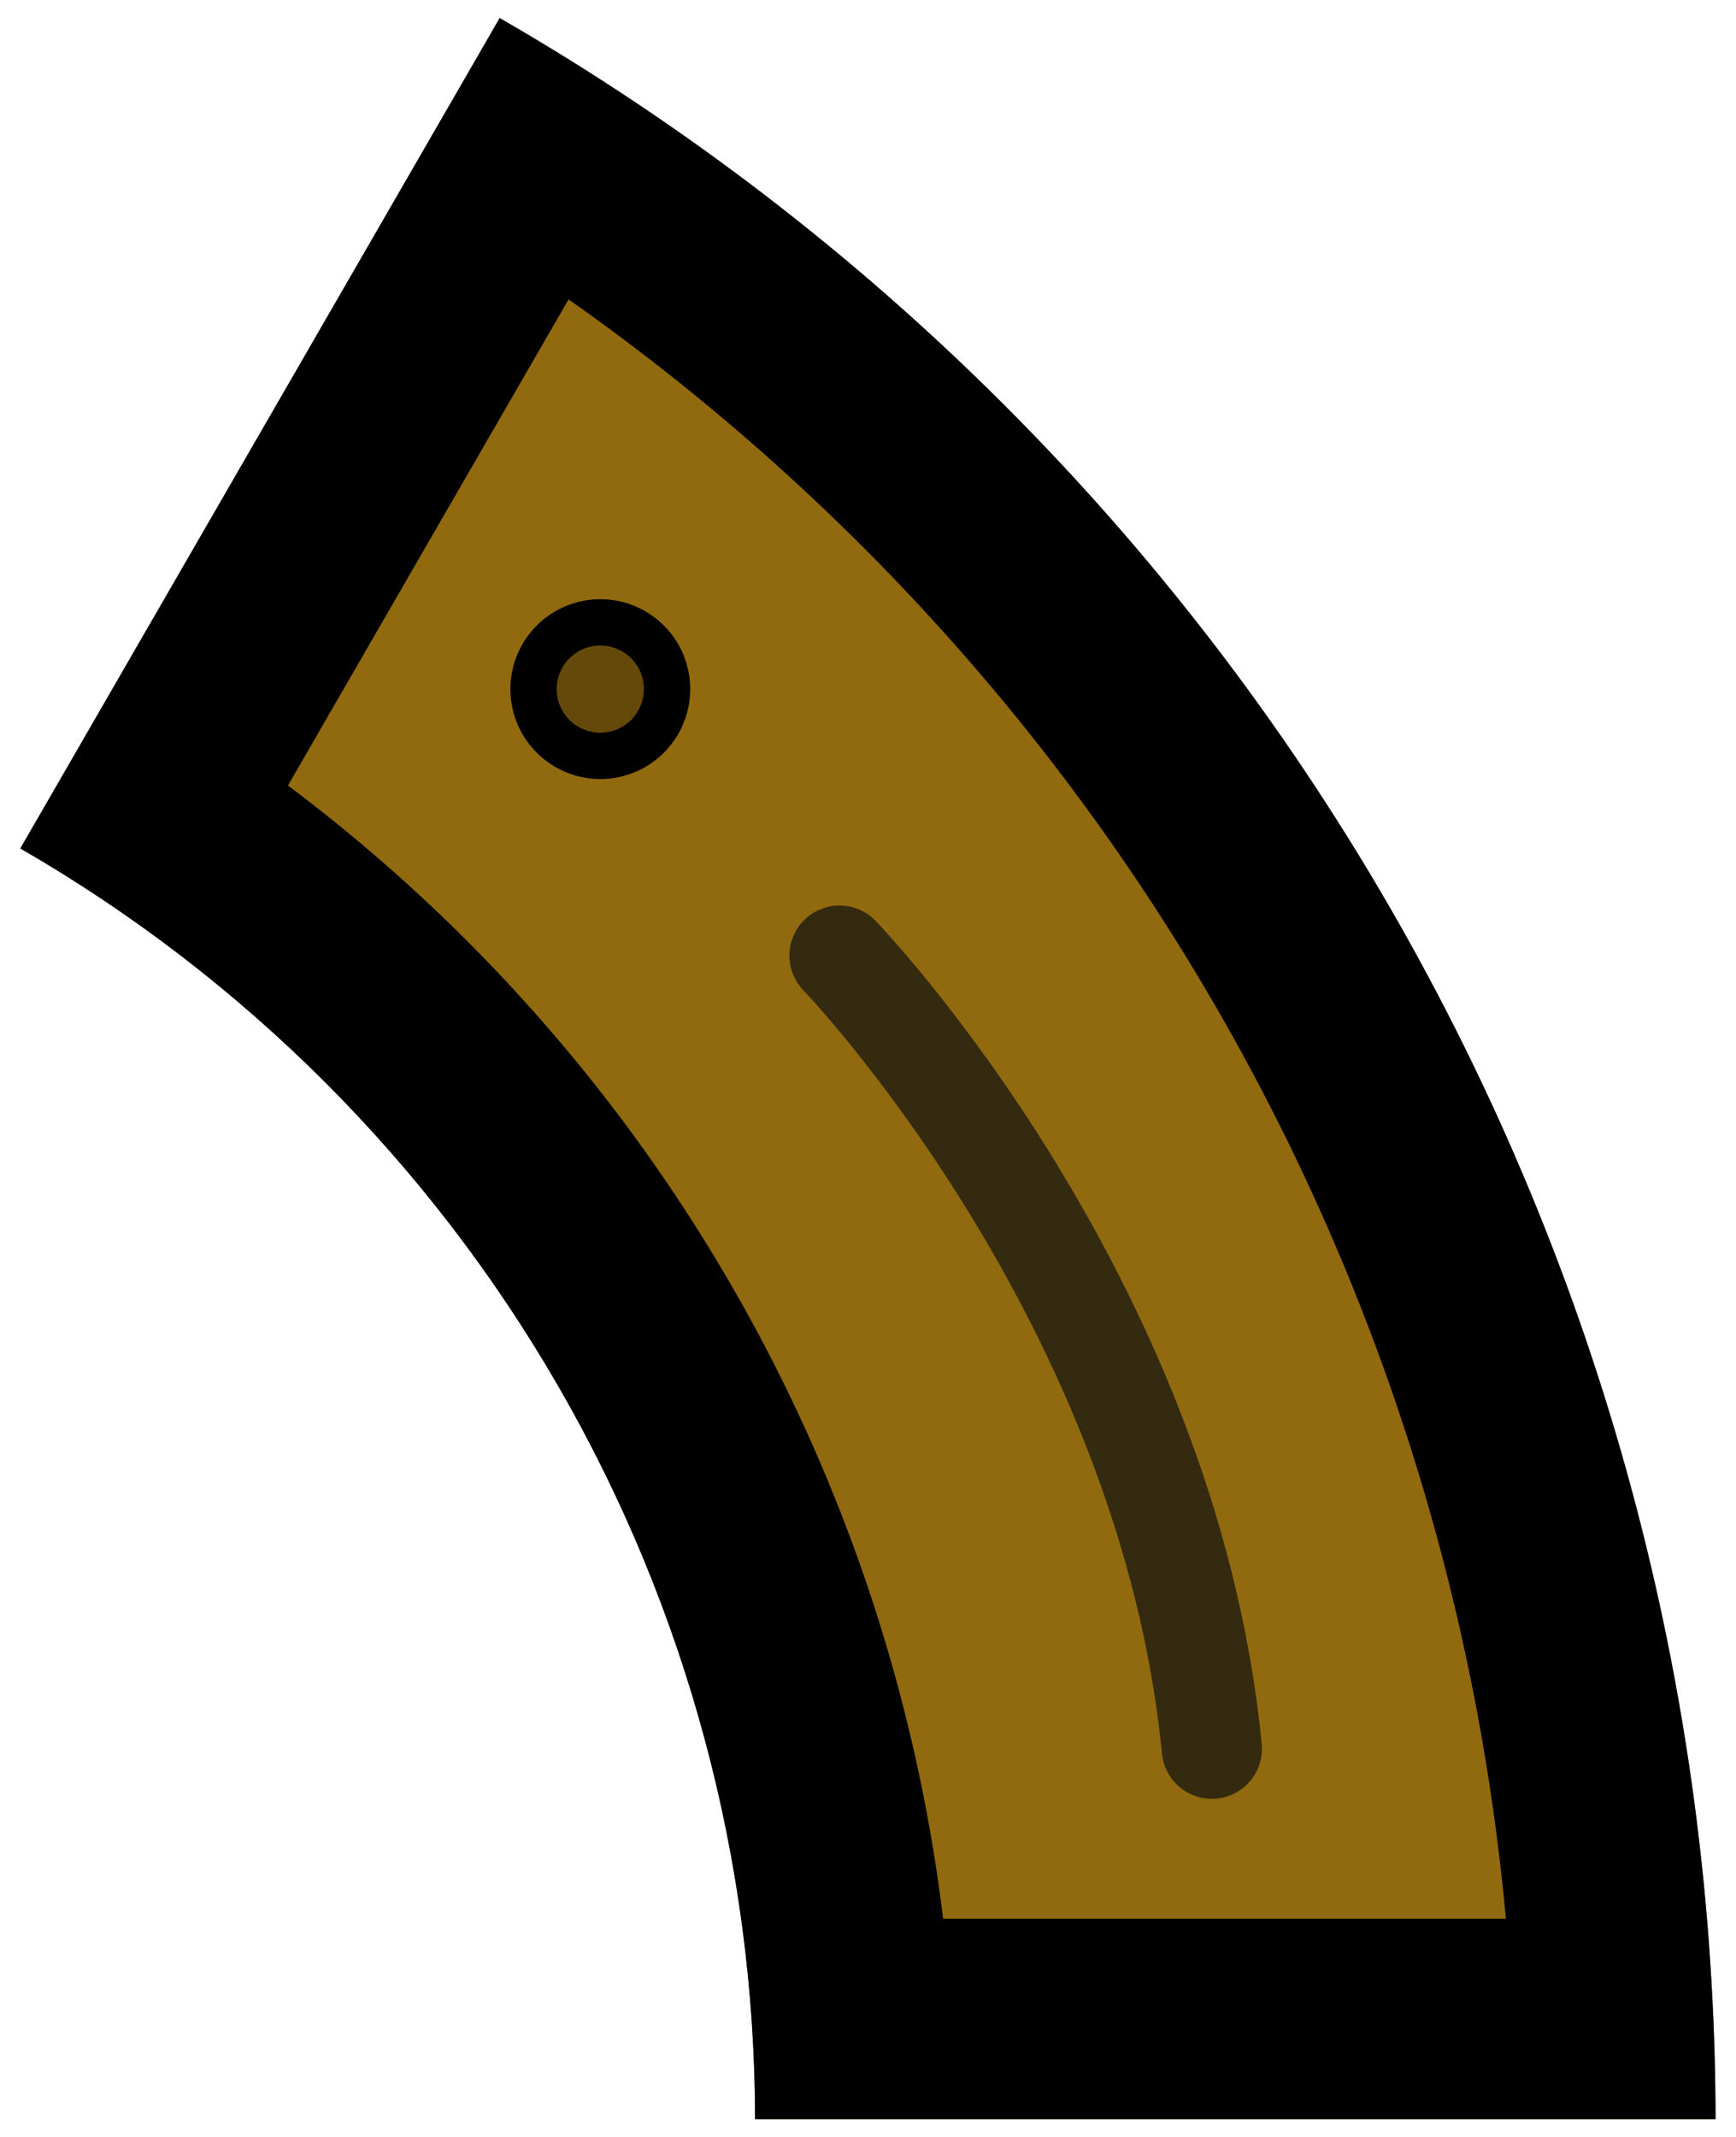 <?xml version="1.0" encoding="UTF-8" standalone="no"?>
<svg
   xmlns:dc="http://purl.org/dc/elements/1.1/"
   xmlns:cc="http://creativecommons.org/ns#"
   xmlns:rdf="http://www.w3.org/1999/02/22-rdf-syntax-ns#"
   xmlns:svg="http://www.w3.org/2000/svg"
   xmlns="http://www.w3.org/2000/svg"
   xmlns:sodipodi="http://sodipodi.sourceforge.net/DTD/sodipodi-0.dtd"
   xmlns:inkscape="http://www.inkscape.org/namespaces/inkscape"
   width="52"
   height="64"
   viewBox="0 0 13.758 16.933"
   version="1.1"
   id="svg37"
   sodipodi:docname="part-class-shell-02b.svg"
   inkscape:version="0.92.2 (5c3e80d, 2017-08-06)">
  <sodipodi:namedview
     pagecolor="#ffffff"
     bordercolor="#666666"
     borderopacity="1"
     objecttolerance="10"
     gridtolerance="10"
     guidetolerance="10"
     inkscape:pageopacity="0"
     inkscape:pageshadow="2"
     inkscape:window-width="1920"
     inkscape:window-height="1017"
     id="namedview39"
     showgrid="true"
     inkscape:zoom="2.317739"
     inkscape:cx="-29.616356"
     inkscape:cy="76.475751"
     inkscape:window-x="1912"
     inkscape:window-y="-8"
     inkscape:window-maximized="1"
     inkscape:current-layer="svg37"
     fit-margin-top="0"
     fit-margin-left="0"
     fit-margin-right="0"
     fit-margin-bottom="0"
     inkscape:object-paths="true"
     inkscape:snap-intersection-paths="true"
     inkscape:snap-smooth-nodes="true"
     inkscape:snap-midpoints="true"
     inkscape:snap-nodes="true">
    <inkscape:grid
       type="xygrid"
       id="grid890"
       empspacing="4"
       spacingx="0.529"
       spacingy="0.529"
       originx="25.4"
       originy="-19.05" />
  </sodipodi:namedview>
  <defs
     id="defs17">
    <clipPath
       id="a">
      <path
         d="M 0,258.9 H 38.1 V 297 H 0 Z"
         id="path2"
         inkscape:connector-curvature="0"
         style="fill:#4d2600;stroke-width:0.529" />
    </clipPath>
    <clipPath
       id="c">
      <path
         d="m -4.763,273.187 v -5.82 h 28.575 v 5.82 z"
         id="path5"
         inkscape:connector-curvature="0"
         style="fill:#4d2600;stroke-width:3.532" />
    </clipPath>
    <clipPath
       id="b">
      <path
         d="m 43.392,296.47 h -12.7 v -38.1 h 12.7 z"
         id="path8"
         inkscape:connector-curvature="0"
         style="fill:#4d2600;stroke-width:6.024" />
    </clipPath>
    <clipPath
       id="d">
      <path
         d="m -1.587,297 h -5.821 v -38.1 h 5.82 z"
         id="path11"
         inkscape:connector-curvature="0"
         style="fill:#4d2600;stroke-width:4.078" />
    </clipPath>
    <clipPath
       id="e">
      <path
         d="m -45.534,209.35 29.33,16.933 v 33.867 l -29.33,16.933 -29.33,-16.933 v -33.867 z"
         id="path14"
         inkscape:connector-curvature="0"
         style="fill-opacity:0.506;stroke:#ffffff;stroke-width:2.117;stroke-opacity:0.502" />
    </clipPath>
    <clipPath
       clipPathUnits="userSpaceOnUse"
       id="clipPath911">
      <path
         sodipodi:nodetypes="cccc"
         clip-path="none"
         d="M 38.1,8.467 V -2.3999999e-7 h -8.467 z"
         id="path913"
         inkscape:connector-curvature="0"
         style="fill:#272727;fill-opacity:1;stroke:none;stroke-width:1.968;stroke-opacity:1" />
    </clipPath>
    <clipPath
       clipPathUnits="userSpaceOnUse"
       id="clipPath929">
      <path
         sodipodi:nodetypes="cccccc"
         clip-path="none"
         d="M 39.158,6.35 V -1.058 H 31.75 L 30.692,-1.8e-7 38.1,7.408 Z"
         id="path931"
         inkscape:connector-curvature="0"
         style="fill:#272727;fill-opacity:1;stroke:none;stroke-width:1.968;stroke-opacity:1" />
    </clipPath>
    <clipPath
       id="e-7">
      <path
         d="m -45.534,209.35 29.33,16.933 v 33.867 l -29.33,16.933 -29.33,-16.933 v -33.867 z"
         id="path14-0"
         inkscape:connector-curvature="0"
         style="fill-opacity:0.506;stroke:#ffffff;stroke-width:2.117;stroke-opacity:0.502" />
    </clipPath>
    <clipPath
       clipPathUnits="userSpaceOnUse"
       id="clipPath857">
      <path
         style="fill:#595959;fill-opacity:1;stroke:none;stroke-width:0.265px;stroke-linecap:butt;stroke-linejoin:miter;stroke-opacity:1"
         d="M 2.43e-6,7e-8 8.996,8.996 H 30.163 L 39.158,6.9999999e-8 Z"
         id="path859"
         inkscape:connector-curvature="0"
         sodipodi:nodetypes="ccccc" />
    </clipPath>
    <clipPath
       clipPathUnits="userSpaceOnUse"
       id="clipPath922">
      <path
         sodipodi:nodetypes="ccccc"
         inkscape:connector-curvature="0"
         id="path924"
         d="M 2.32e-6,4.2972971e-8 10.054,10.054 h 22.225 L 42.333,4.2972971e-8 Z"
         style="fill:#595959;fill-opacity:1;stroke:none;stroke-width:0.286px;stroke-linecap:butt;stroke-linejoin:miter;stroke-opacity:1" />
    </clipPath>
    <clipPath
       id="a-5">
      <path
         d="M 0,258.9 H 38.1 V 297 H 0 Z"
         id="path2-7"
         inkscape:connector-curvature="0"
         style="fill:#4d2600;stroke-width:0.529" />
    </clipPath>
    <clipPath
       id="b-8">
      <path
         d="m 43.392,296.47 h -12.7 v -38.1 h 12.7 z"
         id="path8-0"
         inkscape:connector-curvature="0"
         style="fill:#4d2600;stroke-width:6.024" />
    </clipPath>
    <clipPath
       id="c-7">
      <path
         d="m -4.763,273.187 v -5.82 h 28.575 v 5.82 z"
         id="path5-0"
         inkscape:connector-curvature="0"
         style="fill:#4d2600;stroke-width:3.532" />
    </clipPath>
    <clipPath
       id="d-0">
      <path
         d="m -1.587,297 h -5.821 v -38.1 h 5.82 z"
         id="path11-8"
         inkscape:connector-curvature="0"
         style="fill:#4d2600;stroke-width:4.078" />
    </clipPath>
    <clipPath
       id="clipPath965">
      <path
         d="m -1.587,297 h -5.821 v -38.1 h 5.82 z"
         id="path963-9"
         inkscape:connector-curvature="0"
         style="fill:#4d2600;stroke-width:4.078" />
    </clipPath>
    <clipPath
       id="clipPath969">
      <path
         d="m 43.392,296.47 h -12.7 v -38.1 h 12.7 z"
         id="path967"
         inkscape:connector-curvature="0"
         style="fill:#4d2600;stroke-width:6.024" />
    </clipPath>
    <clipPath
       clipPathUnits="userSpaceOnUse"
       id="clipPath929-8">
      <path
         sodipodi:nodetypes="cccccc"
         clip-path="none"
         d="M 39.158,6.35 V -1.058 H 31.75 L 30.692,-1.8e-7 38.1,7.408 Z"
         id="path931-1"
         inkscape:connector-curvature="0"
         style="fill:#272727;fill-opacity:1;stroke:none;stroke-width:1.968;stroke-opacity:1" />
    </clipPath>
    <clipPath
       clipPathUnits="userSpaceOnUse"
       id="clipPath975">
      <path
         sodipodi:nodetypes="cccccc"
         clip-path="none"
         d="M 39.158,6.35 V -1.058 H 31.75 L 30.692,-1.8e-7 38.1,7.408 Z"
         id="path973"
         inkscape:connector-curvature="0"
         style="fill:#272727;fill-opacity:1;stroke:none;stroke-width:1.968;stroke-opacity:1" />
    </clipPath>
    <clipPath
       clipPathUnits="userSpaceOnUse"
       id="clipPath979">
      <path
         sodipodi:nodetypes="cccccc"
         clip-path="none"
         d="M 39.158,6.35 V -1.058 H 31.75 L 30.692,-1.8e-7 38.1,7.408 Z"
         id="path977"
         inkscape:connector-curvature="0"
         style="fill:#272727;fill-opacity:1;stroke:none;stroke-width:1.968;stroke-opacity:1" />
    </clipPath>
    <clipPath
       clipPathUnits="userSpaceOnUse"
       id="clipPath983">
      <path
         sodipodi:nodetypes="cccccc"
         clip-path="none"
         d="M 39.158,6.35 V -1.058 H 31.75 L 30.692,-1.8e-7 38.1,7.408 Z"
         id="path981"
         inkscape:connector-curvature="0"
         style="fill:#272727;fill-opacity:1;stroke:none;stroke-width:1.968;stroke-opacity:1" />
    </clipPath>
    <clipPath
       id="e-7-0">
      <path
         d="m -45.534,209.35 29.33,16.933 v 33.867 l -29.33,16.933 -29.33,-16.933 v -33.867 z"
         id="path14-0-5"
         inkscape:connector-curvature="0"
         style="fill-opacity:0.506;stroke:#ffffff;stroke-width:2.117;stroke-opacity:0.502" />
    </clipPath>
    <clipPath
       clipPathUnits="userSpaceOnUse"
       id="clipPath1147">
      <path
         sodipodi:nodetypes="cccc"
         inkscape:connector-curvature="0"
         id="path1149"
         d="M 13.229,42.333 2.32e-6,29.104 v 13.229 z"
         style="fill:#595959;fill-opacity:1;stroke:none;stroke-width:0.286px;stroke-linecap:butt;stroke-linejoin:miter;stroke-opacity:1" />
    </clipPath>
    <clipPath
       clipPathUnits="userSpaceOnUse"
       id="clipPath1178">
      <path
         sodipodi:nodetypes="ccccc"
         inkscape:connector-curvature="0"
         id="path1180"
         d="M 9.525,42.333 V 29.104 l -9.525,9.525 v 3.704 z"
         style="fill:#595959;fill-opacity:1;stroke:none;stroke-width:0.286px;stroke-linecap:butt;stroke-linejoin:miter;stroke-opacity:1" />
    </clipPath>
    <clipPath
       clipPathUnits="userSpaceOnUse"
       id="clipPath922-5">
      <path
         sodipodi:nodetypes="ccccc"
         inkscape:connector-curvature="0"
         id="path924-2"
         d="M 2.32e-6,4.2972971e-8 10.054,10.054 h 22.225 L 42.333,4.2972971e-8 Z"
         style="fill:#595959;fill-opacity:1;stroke:none;stroke-width:0.286px;stroke-linecap:butt;stroke-linejoin:miter;stroke-opacity:1" />
    </clipPath>
    <clipPath
       clipPathUnits="userSpaceOnUse"
       id="clipPath878">
      <path
         sodipodi:nodetypes="ccccc"
         inkscape:connector-curvature="0"
         id="path876"
         d="M 2.32e-6,4.2972971e-8 10.054,10.054 h 22.225 L 42.333,4.2972971e-8 Z"
         style="fill:#595959;fill-opacity:1;stroke:none;stroke-width:0.286px;stroke-linecap:butt;stroke-linejoin:miter;stroke-opacity:1" />
    </clipPath>
    <clipPath
       clipPathUnits="userSpaceOnUse"
       id="clipPath882">
      <path
         sodipodi:nodetypes="ccccc"
         inkscape:connector-curvature="0"
         id="path880"
         d="M 2.32e-6,4.2972971e-8 10.054,10.054 h 22.225 L 42.333,4.2972971e-8 Z"
         style="fill:#595959;fill-opacity:1;stroke:none;stroke-width:0.286px;stroke-linecap:butt;stroke-linejoin:miter;stroke-opacity:1" />
    </clipPath>
    <clipPath
       clipPathUnits="userSpaceOnUse"
       id="clipPath886">
      <path
         sodipodi:nodetypes="ccccc"
         inkscape:connector-curvature="0"
         id="path884"
         d="M 2.32e-6,4.2972971e-8 10.054,10.054 h 22.225 L 42.333,4.2972971e-8 Z"
         style="fill:#595959;fill-opacity:1;stroke:none;stroke-width:0.286px;stroke-linecap:butt;stroke-linejoin:miter;stroke-opacity:1" />
    </clipPath>
    <clipPath
       id="a-1">
      <path
         d="M 0,258.9 H 38.1 V 297 H 0 Z"
         id="path2-9"
         inkscape:connector-curvature="0"
         style="fill:#4d2600;stroke-width:0.529" />
    </clipPath>
    <clipPath
       id="b-9">
      <path
         d="m 43.392,296.47 h -12.7 v -38.1 h 12.7 z"
         id="path8-9"
         inkscape:connector-curvature="0"
         style="fill:#4d2600;stroke-width:6.024" />
    </clipPath>
    <clipPath
       id="c-8">
      <path
         d="m -4.763,273.187 v -5.82 h 28.575 v 5.82 z"
         id="path5-1"
         inkscape:connector-curvature="0"
         style="fill:#4d2600;stroke-width:3.532" />
    </clipPath>
    <clipPath
       id="d-8">
      <path
         d="m -1.587,297 h -5.821 v -38.1 h 5.82 z"
         id="path11-1"
         inkscape:connector-curvature="0"
         style="fill:#4d2600;stroke-width:4.078" />
    </clipPath>
    <clipPath
       id="clipPath898">
      <path
         d="m -1.587,297 h -5.821 v -38.1 h 5.82 z"
         id="path896"
         inkscape:connector-curvature="0"
         style="fill:#4d2600;stroke-width:4.078" />
    </clipPath>
    <clipPath
       id="clipPath902">
      <path
         d="m 43.392,296.47 h -12.7 v -38.1 h 12.7 z"
         id="path900"
         inkscape:connector-curvature="0"
         style="fill:#4d2600;stroke-width:6.024" />
    </clipPath>
    <clipPath
       id="e-7-01">
      <path
         d="m -45.534,209.35 29.33,16.933 v 33.867 l -29.33,16.933 -29.33,-16.933 v -33.867 z"
         id="path14-0-8"
         inkscape:connector-curvature="0"
         style="fill-opacity:0.506;stroke:#ffffff;stroke-width:2.117;stroke-opacity:0.502" />
    </clipPath>
    <clipPath
       clipPathUnits="userSpaceOnUse"
       id="clipPath992">
      <rect
         style="fill:#595959;fill-opacity:1;stroke:none;stroke-width:1.588;stroke-linecap:round;stroke-linejoin:miter;stroke-miterlimit:10;stroke-dasharray:none;stroke-opacity:1"
         id="rect994"
         width="25.4"
         height="25.4"
         x="8.467"
         y="8.467" />
    </clipPath>
    <clipPath
       clipPathUnits="userSpaceOnUse"
       id="clipPath922-3">
      <path
         sodipodi:nodetypes="ccccc"
         inkscape:connector-curvature="0"
         id="path924-23"
         d="M 2.32e-6,4.2972971e-8 10.054,10.054 h 22.225 L 42.333,4.2972971e-8 Z"
         style="fill:#595959;fill-opacity:1;stroke:none;stroke-width:0.286px;stroke-linecap:butt;stroke-linejoin:miter;stroke-opacity:1" />
    </clipPath>
    <clipPath
       clipPathUnits="userSpaceOnUse"
       id="clipPath1139">
      <path
         sodipodi:nodetypes="ccccc"
         inkscape:connector-curvature="0"
         id="path1137"
         d="M 2.32e-6,4.2972971e-8 10.054,10.054 h 22.225 L 42.333,4.2972971e-8 Z"
         style="fill:#595959;fill-opacity:1;stroke:none;stroke-width:0.286px;stroke-linecap:butt;stroke-linejoin:miter;stroke-opacity:1" />
    </clipPath>
    <clipPath
       clipPathUnits="userSpaceOnUse"
       id="clipPath1143">
      <path
         sodipodi:nodetypes="ccccc"
         inkscape:connector-curvature="0"
         id="path1141"
         d="M 2.32e-6,4.2972971e-8 10.054,10.054 h 22.225 L 42.333,4.2972971e-8 Z"
         style="fill:#595959;fill-opacity:1;stroke:none;stroke-width:0.286px;stroke-linecap:butt;stroke-linejoin:miter;stroke-opacity:1" />
    </clipPath>
    <clipPath
       clipPathUnits="userSpaceOnUse"
       id="clipPath1147-3">
      <path
         sodipodi:nodetypes="ccccc"
         inkscape:connector-curvature="0"
         id="path1145"
         d="M 2.32e-6,4.2972971e-8 10.054,10.054 h 22.225 L 42.333,4.2972971e-8 Z"
         style="fill:#595959;fill-opacity:1;stroke:none;stroke-width:0.286px;stroke-linecap:butt;stroke-linejoin:miter;stroke-opacity:1" />
    </clipPath>
    <clipPath
       id="a-2">
      <path
         d="M 0,258.9 H 38.1 V 297 H 0 Z"
         id="path2-98"
         inkscape:connector-curvature="0"
         style="fill:#4d2600;stroke-width:0.529" />
    </clipPath>
    <clipPath
       id="b-6">
      <path
         d="m 43.392,296.47 h -12.7 v -38.1 h 12.7 z"
         id="path8-3"
         inkscape:connector-curvature="0"
         style="fill:#4d2600;stroke-width:6.024" />
    </clipPath>
    <clipPath
       id="c-0">
      <path
         d="m -4.763,273.187 v -5.82 h 28.575 v 5.82 z"
         id="path5-5"
         inkscape:connector-curvature="0"
         style="fill:#4d2600;stroke-width:3.532" />
    </clipPath>
    <clipPath
       id="d-1">
      <path
         d="m -1.587,297 h -5.821 v -38.1 h 5.82 z"
         id="path11-81"
         inkscape:connector-curvature="0"
         style="fill:#4d2600;stroke-width:4.078" />
    </clipPath>
    <clipPath
       id="clipPath1159">
      <path
         d="m -1.587,297 h -5.821 v -38.1 h 5.82 z"
         id="path1157"
         inkscape:connector-curvature="0"
         style="fill:#4d2600;stroke-width:4.078" />
    </clipPath>
    <clipPath
       id="clipPath1163">
      <path
         d="m 43.392,296.47 h -12.7 v -38.1 h 12.7 z"
         id="path1161"
         inkscape:connector-curvature="0"
         style="fill:#4d2600;stroke-width:6.024" />
    </clipPath>
    <clipPath
       id="e-7-9">
      <path
         d="m -45.534,209.35 29.33,16.933 v 33.867 l -29.33,16.933 -29.33,-16.933 v -33.867 z"
         id="path14-0-7"
         inkscape:connector-curvature="0"
         style="fill-opacity:0.506;stroke:#ffffff;stroke-width:2.117;stroke-opacity:0.502" />
    </clipPath>
    <clipPath
       clipPathUnits="userSpaceOnUse"
       id="clipPath1224">
      <rect
         style="fill:#2b2b2b;fill-opacity:1;stroke:none;stroke-width:3.757;stroke-linecap:round;stroke-linejoin:miter;stroke-miterlimit:10;stroke-dasharray:none;stroke-opacity:1"
         id="rect1226"
         width="7.408"
         height="2.117"
         x="17.462"
         y="3.704" />
    </clipPath>
    <clipPath
       clipPathUnits="userSpaceOnUse"
       id="clipPath1248">
      <rect
         style="fill:#2b2b2b;fill-opacity:1;stroke:none;stroke-width:3.757;stroke-linecap:round;stroke-linejoin:miter;stroke-miterlimit:10;stroke-dasharray:none;stroke-opacity:1"
         id="rect1246"
         width="7.408"
         height="2.117"
         x="17.462"
         y="3.704" />
    </clipPath>
    <clipPath
       clipPathUnits="userSpaceOnUse"
       id="clipPath1252">
      <rect
         style="fill:#2b2b2b;fill-opacity:1;stroke:none;stroke-width:3.757;stroke-linecap:round;stroke-linejoin:miter;stroke-miterlimit:10;stroke-dasharray:none;stroke-opacity:1"
         id="rect1250"
         width="7.408"
         height="2.117"
         x="17.462"
         y="3.704" />
    </clipPath>
    <clipPath
       clipPathUnits="userSpaceOnUse"
       id="clipPath1256">
      <rect
         style="fill:#2b2b2b;fill-opacity:1;stroke:none;stroke-width:3.757;stroke-linecap:round;stroke-linejoin:miter;stroke-miterlimit:10;stroke-dasharray:none;stroke-opacity:1"
         id="rect1254"
         width="7.408"
         height="2.117"
         x="17.462"
         y="3.704" />
    </clipPath>
    <clipPath
       clipPathUnits="userSpaceOnUse"
       id="clipPath1314">
      <path
         style="fill:#f47500;fill-opacity:1;stroke:none;stroke-width:9.336;stroke-linecap:butt;stroke-linejoin:miter;stroke-miterlimit:4;stroke-dasharray:none;stroke-opacity:1"
         d="m 0,80 c 0,14.11 13.48,27.555 13.48,27.555 0,0 -0.026,19.036 9.951,29.014 9.977,9.977 29.014,9.951 29.014,9.951 0,0 13.445,13.48 27.555,13.48 V 123.98 A 43.981,43.981 0 0 1 36.02,80 Z"
         id="path1316"
         inkscape:connector-curvature="0" />
    </clipPath>
    <clipPath
       clipPathUnits="userSpaceOnUse"
       id="clipPath1343">
      <path
         style="fill:#454111;fill-opacity:0.631;stroke:none;stroke-width:2.265;stroke-linecap:butt;stroke-linejoin:round;stroke-miterlimit:4;stroke-dasharray:none;stroke-opacity:1;paint-order:normal"
         d="M 21.148,1.93 A 19.248,19.248 0 0 0 4.499,11.566 l 6.58,3.799 A 11.637,11.637 0 0 1 21.148,9.542 Z"
         id="path1345"
         inkscape:connector-curvature="0" />
    </clipPath>
    <clipPath
       clipPathUnits="userSpaceOnUse"
       id="clipPath1343-7">
      <path
         style="fill:#454111;fill-opacity:0.631;stroke:none;stroke-width:2.265;stroke-linecap:butt;stroke-linejoin:round;stroke-miterlimit:4;stroke-dasharray:none;stroke-opacity:1;paint-order:normal"
         d="M 21.148,1.93 A 19.248,19.248 0 0 0 4.499,11.566 l 6.58,3.799 A 11.637,11.637 0 0 1 21.148,9.542 Z"
         id="path1345-0"
         inkscape:connector-curvature="0" />
    </clipPath>
    <clipPath
       clipPathUnits="userSpaceOnUse"
       id="clipPath1343-9">
      <path
         style="fill:#454111;fill-opacity:0.631;stroke:none;stroke-width:2.265;stroke-linecap:butt;stroke-linejoin:round;stroke-miterlimit:4;stroke-dasharray:none;stroke-opacity:1;paint-order:normal"
         d="M 21.148,1.93 A 19.248,19.248 0 0 0 4.499,11.566 l 6.58,3.799 A 11.637,11.637 0 0 1 21.148,9.542 Z"
         id="path1345-2"
         inkscape:connector-curvature="0" />
    </clipPath>
    <clipPath
       clipPathUnits="userSpaceOnUse"
       id="clipPath1166">
      <path
         style="fill:#454111;fill-opacity:0.631;stroke:none;stroke-width:2.265;stroke-linecap:butt;stroke-linejoin:round;stroke-miterlimit:4;stroke-dasharray:none;stroke-opacity:1;paint-order:normal"
         d="M 21.148,1.93 A 19.248,19.248 0 0 0 4.499,11.566 l 6.58,3.799 A 11.637,11.637 0 0 1 21.148,9.542 Z"
         id="path1164"
         inkscape:connector-curvature="0" />
    </clipPath>
    <clipPath
       clipPathUnits="userSpaceOnUse"
       id="clipPath1170">
      <path
         style="fill:#454111;fill-opacity:0.631;stroke:none;stroke-width:2.265;stroke-linecap:butt;stroke-linejoin:round;stroke-miterlimit:4;stroke-dasharray:none;stroke-opacity:1;paint-order:normal"
         d="M 21.148,1.93 A 19.248,19.248 0 0 0 4.499,11.566 l 6.58,3.799 A 11.637,11.637 0 0 1 21.148,9.542 Z"
         id="path1168"
         inkscape:connector-curvature="0" />
    </clipPath>
    <clipPath
       clipPathUnits="userSpaceOnUse"
       id="clipPath1174">
      <path
         style="fill:#454111;fill-opacity:0.631;stroke:none;stroke-width:2.265;stroke-linecap:butt;stroke-linejoin:round;stroke-miterlimit:4;stroke-dasharray:none;stroke-opacity:1;paint-order:normal"
         d="M 21.148,1.93 A 19.248,19.248 0 0 0 4.499,11.566 l 6.58,3.799 A 11.637,11.637 0 0 1 21.148,9.542 Z"
         id="path1172"
         inkscape:connector-curvature="0" />
    </clipPath>
    <clipPath
       clipPathUnits="userSpaceOnUse"
       id="clipPath1178-4">
      <path
         style="fill:#454111;fill-opacity:0.631;stroke:none;stroke-width:2.265;stroke-linecap:butt;stroke-linejoin:round;stroke-miterlimit:4;stroke-dasharray:none;stroke-opacity:1;paint-order:normal"
         d="M 21.148,1.93 A 19.248,19.248 0 0 0 4.499,11.566 l 6.58,3.799 A 11.637,11.637 0 0 1 21.148,9.542 Z"
         id="path1176"
         inkscape:connector-curvature="0" />
    </clipPath>
    <clipPath
       id="h-7">
      <path
         style="fill:#2b2b2b;stroke-width:3.757;stroke-linecap:round;stroke-miterlimit:10"
         inkscape:connector-curvature="0"
         stroke-miterlimit="10"
         d="M 17.462,3.704 H 24.87 V 5.821 H 17.462 Z"
         id="path23-8" />
    </clipPath>
    <clipPath
       clipPathUnits="userSpaceOnUse"
       id="clipPath1184">
      <path
         style="fill:#454111;fill-opacity:0.631;stroke:none;stroke-width:2.265;stroke-linecap:butt;stroke-linejoin:round;stroke-miterlimit:4;stroke-dasharray:none;stroke-opacity:1;paint-order:normal"
         d="M 21.148,1.93 A 19.248,19.248 0 0 0 4.499,11.566 l 6.58,3.799 A 11.637,11.637 0 0 1 21.148,9.542 Z"
         id="path1182"
         inkscape:connector-curvature="0" />
    </clipPath>
    <clipPath
       id="clipPath1188">
      <path
         style="fill:#2b2b2b;stroke-width:3.757;stroke-linecap:round;stroke-miterlimit:10"
         inkscape:connector-curvature="0"
         stroke-miterlimit="10"
         d="M 17.462,3.704 H 24.87 V 5.821 H 17.462 Z"
         id="path1186" />
    </clipPath>
  </defs>
  <g
     transform="matrix(1,0,0,1,-26.821,-4.359)"
     id="g1240">
    <path
       transform="rotate(90,21.172,21.175)"
       clip-path="url(#clipPath1343-9)"
       style="fill:#916a0f;fill-opacity:1;stroke:#000000;stroke-width:3.175;stroke-linecap:butt;stroke-linejoin:round;stroke-miterlimit:4;stroke-dasharray:none;stroke-opacity:1;paint-order:normal"
       d="M 21.148,1.93 A 19.248,19.248 0 0 0 4.499,11.566 l 6.58,3.799 A 11.637,11.637 0 0 1 21.148,9.542 Z"
       id="path1234"
       inkscape:connector-curvature="0" />
    <circle
       transform="rotate(-15)"
       cx="27.961"
       cy="17.658"
       id="circle1236"
       r="0.529"
       style="fill:#64490a;fill-opacity:1;stroke:#000000;stroke-width:0.367;stroke-linecap:round" />
    <path
       sodipodi:nodetypes="cc"
       inkscape:connector-curvature="0"
       id="path1238"
       d="m 33.474,11.931 c 0,0 2.6,2.694 2.951,6.285"
       style="fill:none;stroke:#0e1011;stroke-width:0.794;stroke-linecap:round;stroke-linejoin:miter;stroke-miterlimit:4;stroke-dasharray:none;stroke-opacity:0.706" />
  </g>
</svg>
